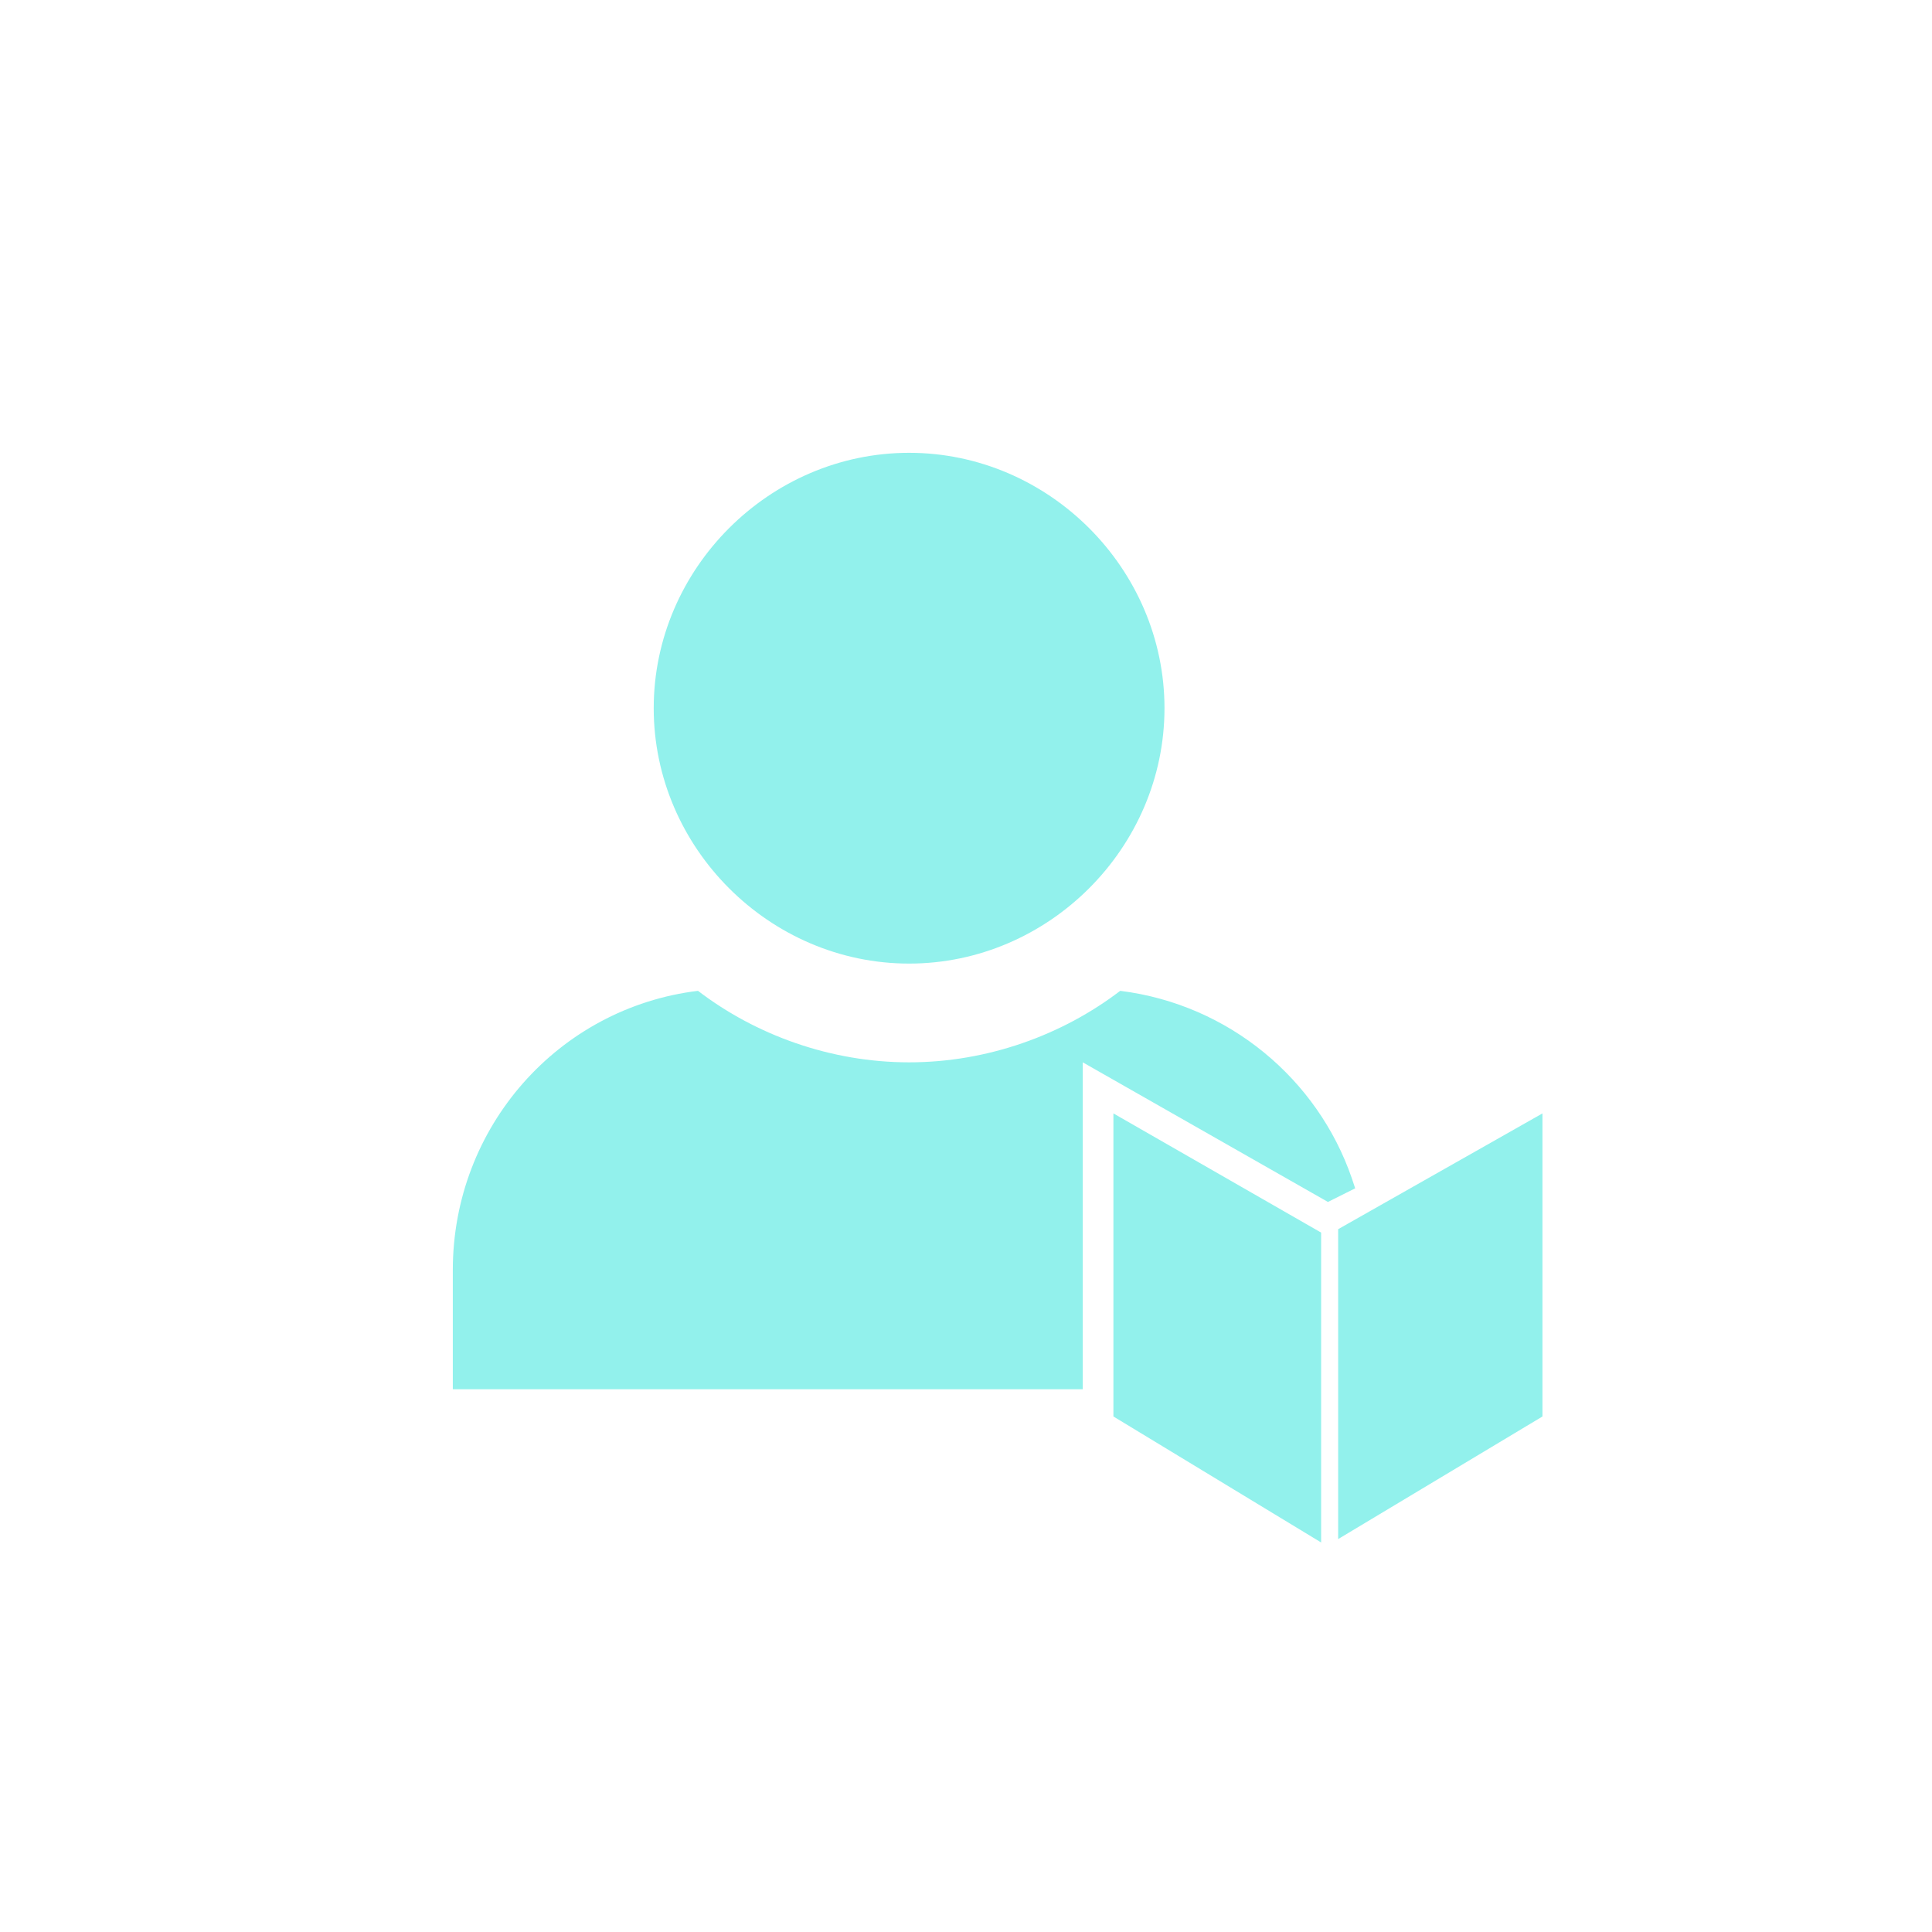 <?xml version="1.0" encoding="utf-8"?>
<svg xmlns="http://www.w3.org/2000/svg" height="128" width="128" viewBox="0 0 128 128">
	<g>
		<path id="path1" transform="rotate(0,64,64) translate(30,30) scale(2.256,2.256)  " fill="#92f1ec" d="M32,19.4L32,28.3 26,31.9 26,22.8z M19.4,19.4L25.5,22.9 25.5,32 19.4,28.3z M7.2,15.8C8.9,17.1 11.1,17.9 13.4,17.9 15.7,17.9 17.9,17.1 19.6,15.8 22.8,16.2 25.4,18.4 26.4,21.3L26.5,21.6 25.7,22 18.5,17.9 18.5,27.5 0,27.5 0,24C0,19.8,3.1,16.3,7.2,15.8z M13.4,0C17.5,0 20.9,3.4 20.9,7.5 20.9,11.6 17.5,15 13.4,15 9.3,15 5.9,11.6 5.9,7.5 5.9,3.4 9.3,0 13.4,0z" />
	</g>
</svg>